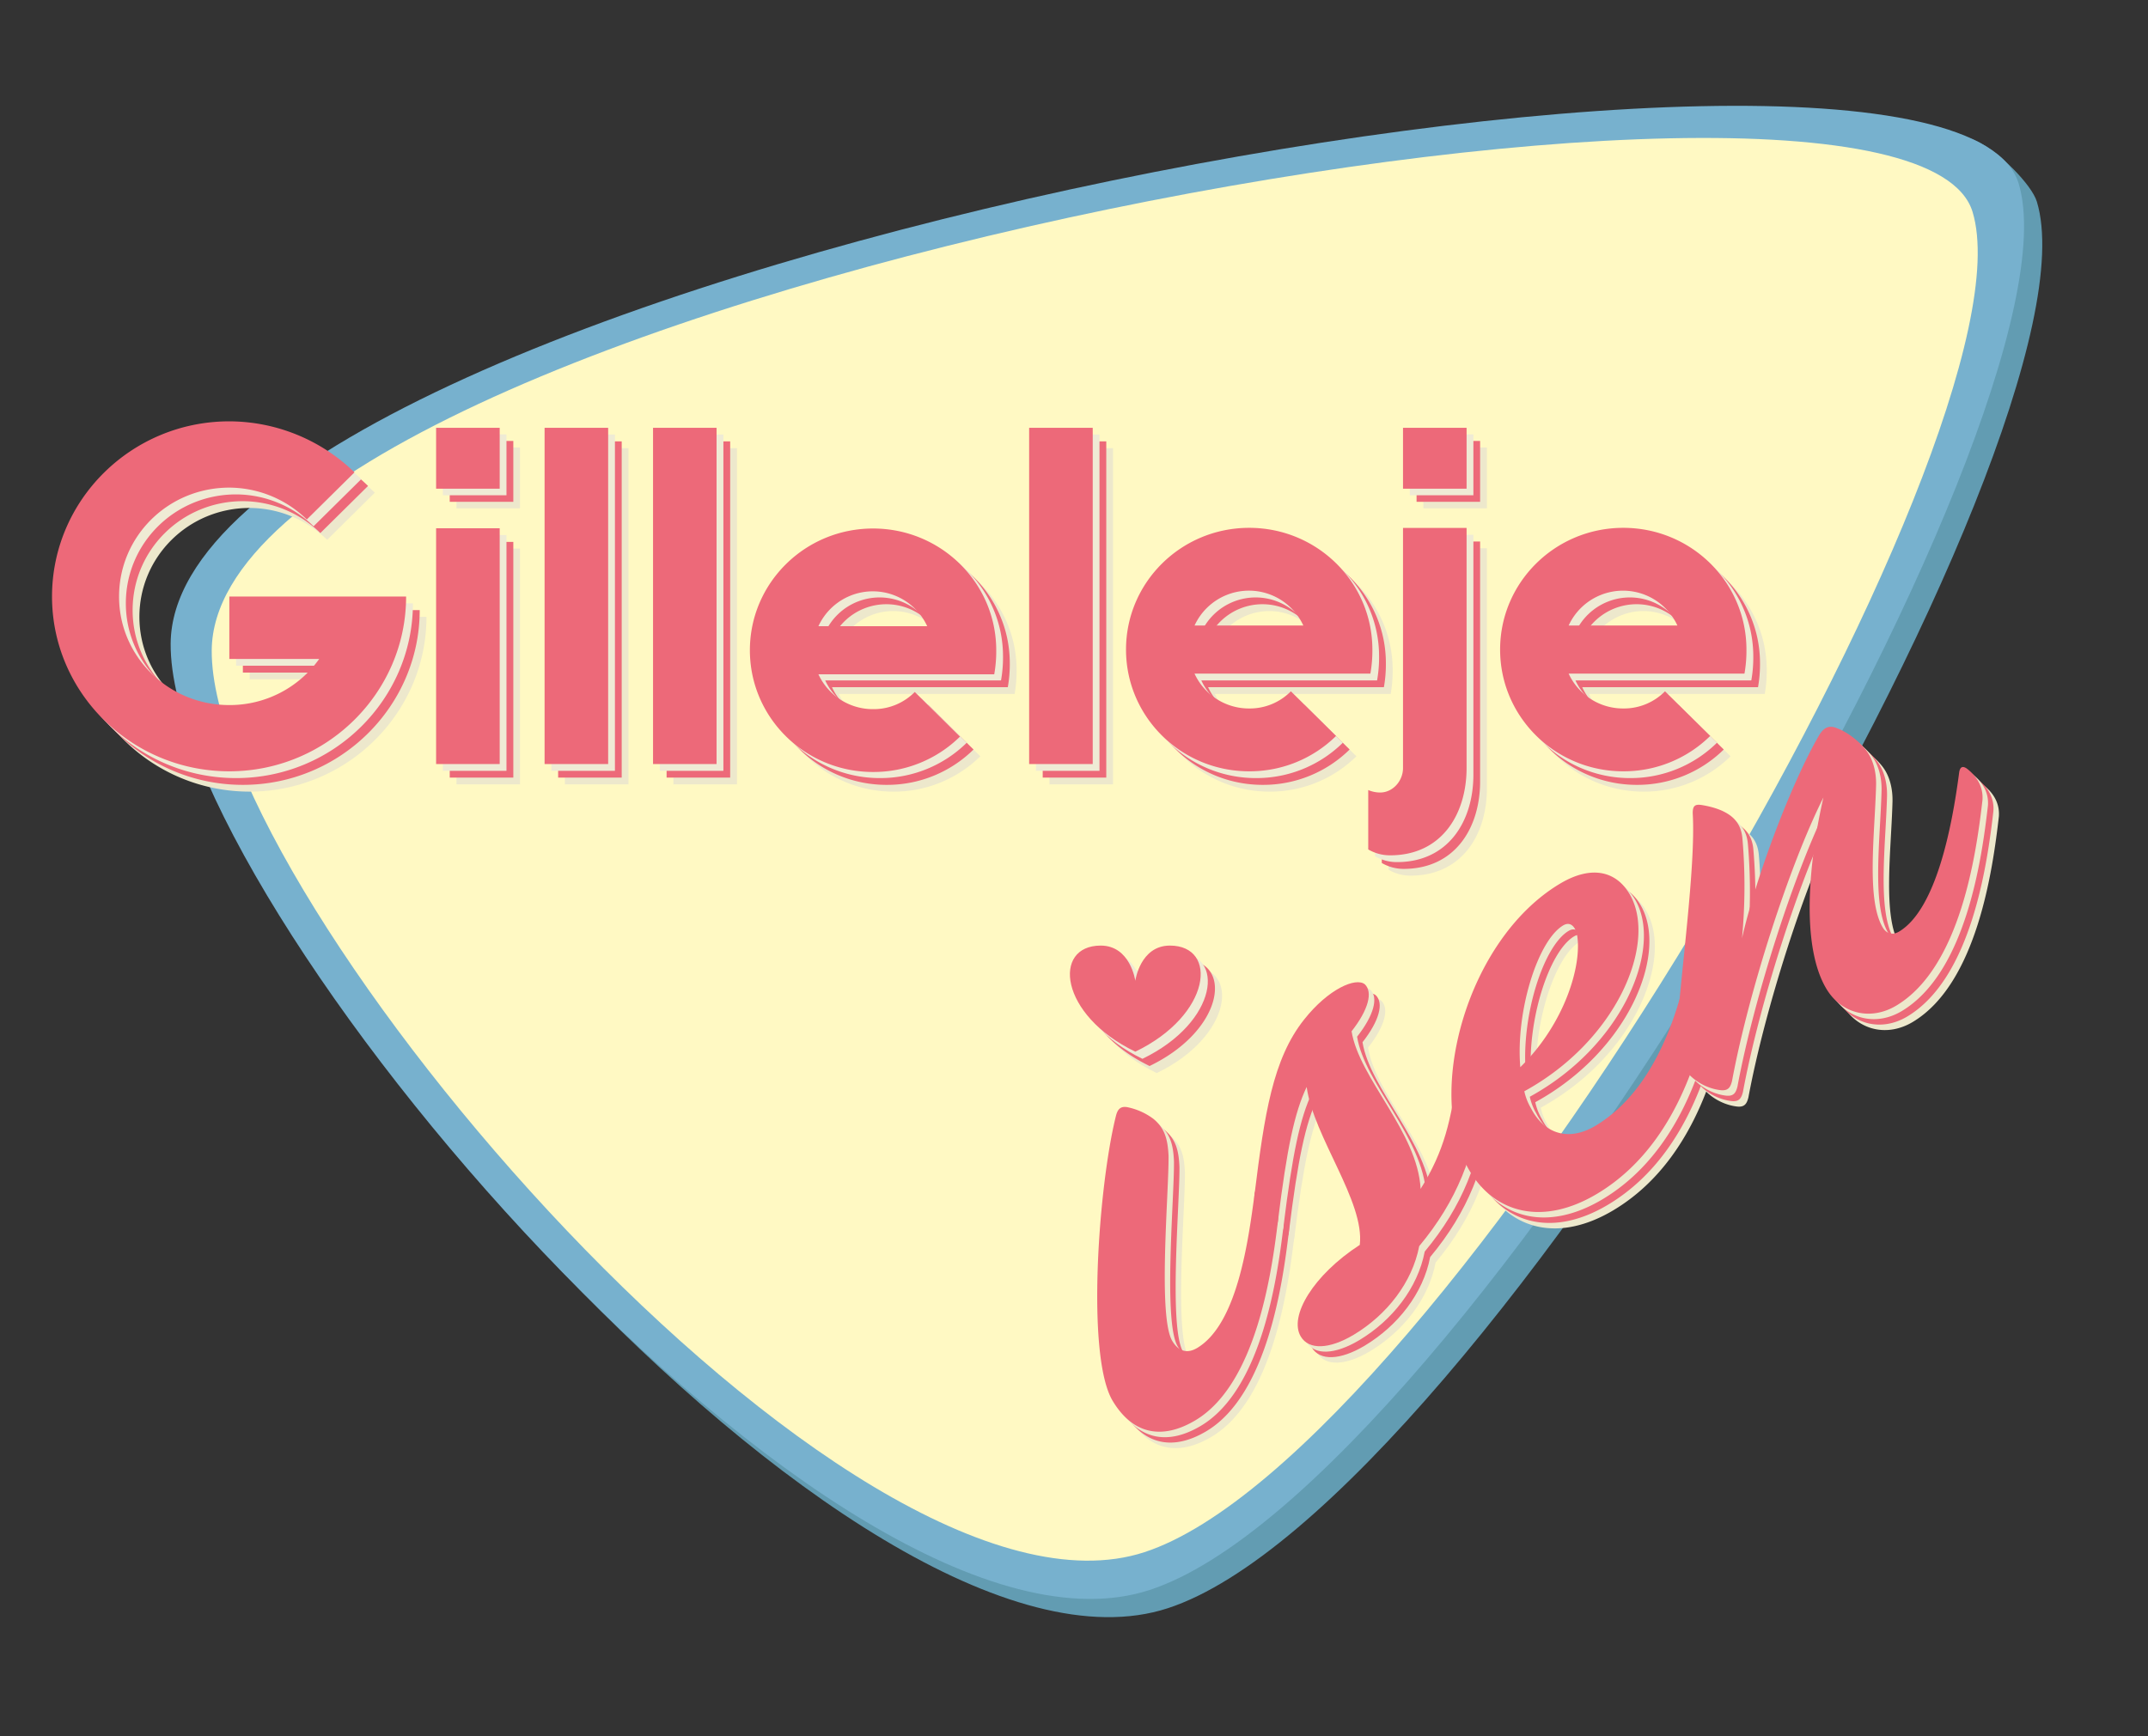 <svg xmlns="http://www.w3.org/2000/svg" viewBox="0 0 1280 1035"><rect x="0" y="0" width="1280" height="1035" fill="#333333" stroke="none"/><defs><style>.cls-1{fill:#629cb2;}.cls-2{fill:#77b1ce;}.cls-3{fill:#fff9c3;}.cls-4{fill:#ede8cc;}.cls-5{fill:#ed6979;}.cls-6{fill:#efebd5;}</style></defs><g id="Layer_5" data-name="Layer 5"><path class="cls-1" d="M1213.78,120.22c41.74,138.12-333,778-517.88,838.37S111.45,549.41,112.55,394.49C114,192.61,1075.09,34.07,1178.23,84.25,1191.48,90.7,1210.73,110.11,1213.78,120.22Z"/><path class="cls-2" d="M1202.92,109.35c41.74,138.13-333,778-517.88,838.38S100.59,538.55,101.69,383.63C103.22,165.8,1161.18-28.77,1202.92,109.35Z"/><path class="cls-3" d="M1175.47,126.33C1215.25,257.94,858.16,867.63,682,925.17S125.13,535.28,126.17,387.66C127.64,180.11,1135.7-5.29,1175.47,126.33Z"/></g><g id="Layer_1" data-name="Layer 1"><path class="cls-4" d="M148.77,367.7H254.13c0,57.34-47.35,104.15-105.36,104.15C90.47,471.85,43.12,425,43.12,367.7c0-57.64,47.35-104.45,105.65-104.45a107.39,107.39,0,0,1,74.58,30.43l-28.41,28.09a66.3,66.3,0,0,0-46.17-19c-36.4,0-65.7,29-65.7,64.95,0,35.69,29.3,64.66,65.7,64.66a65.43,65.43,0,0,0,53.57-27.5H148.77Z"/><path class="cls-4" d="M272,467.53V327h37.88V467.53Z"/><path class="cls-4" d="M336.64,467.53V267.12h37.88V467.53Z"/><path class="cls-4" d="M401.27,467.53V267.12h37.88V467.53Z"/><path class="cls-4" d="M459,399.3c0-40.08,32.85-72.56,73.4-72.56s73.39,32.48,73.39,72.56a77.86,77.86,0,0,1-1.18,14.33H499.82a35.67,35.67,0,0,0,32.56,20.78,34.39,34.39,0,0,0,24.86-10.24l26.93,26.62a73.33,73.33,0,0,1-51.79,21.06C491.83,471.85,459,439.38,459,399.3ZM564.63,385a35.66,35.66,0,0,0-64.81,0Z"/><path class="cls-4" d="M625.39,467.53V267.12h37.88V467.53Z"/><path class="cls-4" d="M683.1,399.3c0-40.08,32.85-72.56,73.4-72.56s73.39,32.48,73.39,72.56a77.86,77.86,0,0,1-1.18,14.33H723.94a35.67,35.67,0,0,0,32.56,20.78,34.39,34.39,0,0,0,24.86-10.24l26.93,26.62a73.33,73.33,0,0,1-51.79,21.06C716,471.85,683.1,439.38,683.1,399.3ZM788.76,385a35.67,35.67,0,0,0-64.82,0Z"/><path class="cls-4" d="M827.46,518.43V483a18,18,0,0,0,7.1,1.46c7.4,0,13.62-6.73,13.62-14.63V326.8h37.88V469.86c0,27.51-14.8,52.08-45.58,52.08A25.73,25.73,0,0,1,827.46,518.43Z"/><path class="cls-4" d="M906,399.3c0-40.08,32.86-72.56,73.4-72.56s73.4,32.48,73.4,72.56a78.74,78.74,0,0,1-1.18,14.33H946.88a35.67,35.67,0,0,0,32.55,20.78,34.35,34.35,0,0,0,24.86-10.24l26.94,26.62a73.34,73.34,0,0,1-51.8,21.06C938.89,471.85,906,439.38,906,399.3ZM1011.69,385a35.66,35.66,0,0,0-64.81,0Z"/><path class="cls-5" d="M144.73,363.66H250.1c0,57.34-47.36,104.16-105.37,104.16-58.3,0-105.65-46.82-105.65-104.16,0-57.63,47.35-104.44,105.65-104.44a107.42,107.42,0,0,1,74.59,30.42L190.9,317.73a66.3,66.3,0,0,0-46.17-19c-36.4,0-65.7,29-65.7,65,0,35.69,29.3,64.66,65.7,64.66a65.43,65.43,0,0,0,53.57-27.5H144.73Z"/><path class="cls-5" d="M268,309.78m0,153.71V323h37.89V463.49Z"/><path class="cls-5" d="M332.6,463.49V263.08h37.88V463.49Z"/><path class="cls-5" d="M397.23,463.49V263.08h37.88V463.49Z"/><path class="cls-5" d="M454.94,395.26c0-40.08,32.85-72.56,73.4-72.56s73.39,32.48,73.39,72.56a78,78,0,0,1-1.18,14.34H495.78a35.68,35.68,0,0,0,32.56,20.77,34.39,34.39,0,0,0,24.86-10.24l26.93,26.62a73.34,73.34,0,0,1-51.79,21.07C487.79,467.82,454.94,435.34,454.94,395.26ZM560.6,380.92a35.67,35.67,0,0,0-64.82,0Z"/><path class="cls-5" d="M621.35,463.49V263.08h37.88V463.49Z"/><path class="cls-5" d="M679.06,395.26c0-40.08,32.85-72.56,73.4-72.56s73.39,32.48,73.39,72.56a78,78,0,0,1-1.18,14.34H719.9a35.68,35.68,0,0,0,32.56,20.77,34.39,34.39,0,0,0,24.86-10.24l26.93,26.62a73.34,73.34,0,0,1-51.79,21.07C711.91,467.82,679.06,435.34,679.06,395.26Zm105.66-14.34a35.67,35.67,0,0,0-64.82,0Z"/><path class="cls-5" d="M823.42,514.39V479a18.06,18.06,0,0,0,7.11,1.46c7.39,0,13.61-6.73,13.61-14.63V322.76H882V465.82c0,27.51-14.8,52.08-45.58,52.08A25.76,25.76,0,0,1,823.42,514.39Z"/><path class="cls-5" d="M902,395.26c0-40.08,32.85-72.56,73.39-72.56s73.4,32.48,73.4,72.56a78,78,0,0,1-1.18,14.34H942.84a35.68,35.68,0,0,0,32.55,20.77,34.35,34.35,0,0,0,24.86-10.24l26.94,26.62a73.34,73.34,0,0,1-51.8,21.07C934.85,467.82,902,435.34,902,395.26Zm105.65-14.34a35.66,35.66,0,0,0-64.81,0Z"/><path class="cls-6" d="M140.7,359.62H246.06c0,57.35-47.36,104.16-105.36,104.16C82.39,463.78,35,417,35,359.62,35,302,82.39,255.18,140.7,255.18a107.4,107.4,0,0,1,74.58,30.42l-28.42,28.09a66.29,66.29,0,0,0-46.16-19c-36.41,0-65.71,29-65.71,64.95,0,35.7,29.3,64.66,65.71,64.66a65.39,65.39,0,0,0,53.56-27.5H140.7Z"/><path class="cls-6" d="M263.92,309.36m0,150.09V318.91h37.89V459.45Z"/><path class="cls-6" d="M328.56,459.45V259h37.88V459.45Z"/><path class="cls-6" d="M393.19,459.45V259h37.88V459.45Z"/><path class="cls-6" d="M450.9,391.22c0-40.08,32.85-72.56,73.4-72.56s73.4,32.48,73.4,72.56a78,78,0,0,1-1.19,14.34H491.74a35.7,35.7,0,0,0,32.56,20.77,34.35,34.35,0,0,0,24.86-10.24l26.93,26.62a73.34,73.34,0,0,1-51.79,21.07C483.75,463.78,450.9,431.3,450.9,391.22Zm105.66-14.34a35.67,35.67,0,0,0-64.82,0Z"/><path class="cls-6" d="M617.31,459.45V259h37.88V459.45Z"/><path class="cls-6" d="M675,391.22c0-40.08,32.85-72.56,73.4-72.56s73.4,32.48,73.4,72.56a78,78,0,0,1-1.19,14.34H715.86a35.7,35.7,0,0,0,32.56,20.77,34.35,34.35,0,0,0,24.86-10.24l26.93,26.62a73.34,73.34,0,0,1-51.79,21.07C707.87,463.78,675,431.3,675,391.22Zm105.66-14.34a35.67,35.67,0,0,0-64.82,0Z"/><path class="cls-6" d="M819.38,510.35V475a18.06,18.06,0,0,0,7.11,1.46c7.39,0,13.61-6.72,13.61-14.62V318.72H878V461.79c0,27.5-14.8,52.07-45.57,52.07A25.67,25.67,0,0,1,819.38,510.35Z"/><path class="cls-6" d="M898,391.22c0-40.08,32.85-72.56,73.4-72.56s73.39,32.48,73.39,72.56a78,78,0,0,1-1.18,14.34H938.8a35.68,35.68,0,0,0,32.56,20.77,34.31,34.31,0,0,0,24.85-10.24l26.94,26.62a73.34,73.34,0,0,1-51.79,21.07C930.81,463.78,898,431.3,898,391.22Zm105.65-14.34a35.66,35.66,0,0,0-64.81,0Z"/><path class="cls-5" d="M136.66,355.58H242c0,57.35-47.36,104.16-105.36,104.16C78.35,459.74,31,412.93,31,355.58,31,298,78.35,251.14,136.66,251.14a107.4,107.4,0,0,1,74.58,30.42l-28.41,28.09a66.38,66.38,0,0,0-46.17-19c-36.41,0-65.71,29-65.71,64.95,0,35.7,29.3,64.66,65.71,64.66a65.39,65.39,0,0,0,53.56-27.5H136.66Z"/><path class="cls-5" d="M259.88,455.41V314.87h37.89V455.41Z"/><path class="cls-5" d="M324.52,455.41V255H362.4V455.41Z"/><path class="cls-5" d="M389.15,455.41V255H427V455.41Z"/><path class="cls-5" d="M446.86,387.58c0-40.08,32.85-72.56,73.4-72.56s73.4,32.48,73.4,72.56a78,78,0,0,1-1.19,14.34H487.7a35.7,35.7,0,0,0,32.56,20.77,34.33,34.33,0,0,0,24.86-10.24l26.93,26.62a73.34,73.34,0,0,1-51.79,21.07C479.71,460.14,446.86,427.66,446.86,387.58Zm105.66-14.33a35.66,35.66,0,0,0-64.82,0Z"/><path class="cls-5" d="M613.27,455.41V255h37.89V455.41Z"/><path class="cls-5" d="M671,387.18c0-40.08,32.85-72.56,73.4-72.56s73.4,32.48,73.4,72.56a78,78,0,0,1-1.19,14.34H711.82a35.7,35.7,0,0,0,32.56,20.77,34.33,34.33,0,0,0,24.86-10.24l26.93,26.62a73.34,73.34,0,0,1-51.79,21.07C703.83,459.74,671,427.26,671,387.18Zm105.66-14.33a35.66,35.66,0,0,0-64.82,0Z"/><path class="cls-5" d="M815.34,506.31v-35.4a18.06,18.06,0,0,0,7.11,1.47c7.4,0,13.61-6.73,13.61-14.63V314.68h37.88V457.75c0,27.5-14.79,52.07-45.57,52.07A25.69,25.69,0,0,1,815.34,506.31Z"/><path class="cls-5" d="M893.92,387.18c0-40.08,32.85-72.56,73.4-72.56s73.39,32.48,73.39,72.56a78,78,0,0,1-1.18,14.34H934.76a35.68,35.68,0,0,0,32.56,20.77,34.35,34.35,0,0,0,24.86-10.24l26.93,26.62a73.34,73.34,0,0,1-51.79,21.07C926.77,459.74,893.92,427.26,893.92,387.18Zm105.65-14.33a35.66,35.66,0,0,0-64.81,0Z"/><path class="cls-4" d="M674.8,674.89c1-4,2.73-5.74,6.46-5.23a38.66,38.66,0,0,1,15.83,7c6.75,5.55,8.56,12,9,22,.28,21.08-6.52,95.79,2.23,110.42,3.63,6.06,8.77,7.78,14.82,4.16,23.72-14.2,30.34-62.7,34.21-91.74.51-3.74,2.62-3.63,4.84-2.22,7.46,4.45,10,9.8,9,18.57-3.56,29.55-12.72,96.71-49.06,118.45-19.17,11.48-37,9.14-49.4-11.56C656.82,818,664.46,716,674.8,674.89Z"/><path class="cls-4" d="M855.49,752.55c-4.16,21.68-19.31,41-39,52.8-14.64,8.76-26.74,9.15-31.57,1.07-7.25-12.11,7.5-36.7,35.16-54.62,3.06-25.82-27.56-64.38-31.66-94.14-7.28,15.32-11.74,36.5-17.14,80.16-.51,3.73-2,4.64-5.35,2.52-5.64-4.85-9.56-11.41-8.55-18.87C763.3,674.07,768.18,641,787,617.42c14.45-18.24,30.79-25.28,36.13-20.94,4.84,4.65,2.2,15.13-7.9,28,4.51,28.15,39.37,60.06,41.14,94,14.35-23,18-40.93,22.17-69.46.51-3.74,2.33-4.14,4.85-2.22,6.44,5.05,10.07,11.11,9,18.57C888.54,697.82,878.22,725.24,855.49,752.55Z"/><path class="cls-4" d="M961.53,721.31c-32.3,19.33-60.84,11.73-75.93-13.5-26.88-44.92-2.26-137.78,53.76-171.3,19.68-11.77,34.81-7.11,42.55,8.12,14.59,29-9.08,85.62-63.78,115.61a33.32,33.32,0,0,0,3.92,10c7.45,14.74,21.86,20.5,38.52,10.54,42.89-25.67,55-89.09,58.23-115.72.51-3.73,2.53-4.94,5.35-2.51,5.64,4.85,9.57,11.41,8.55,18.87C1029,613.07,1017.54,687.8,961.53,721.31ZM949.61,567.39c-.9-4.94-3.82-8.68-8.36-6-15.14,9.06-28.31,51.2-25.52,84.49C942.49,619.63,952.51,584.84,949.61,567.39Z"/><path class="cls-4" d="M1139.78,609.17c-15.14,9.06-32.58,5.11-41.64-10-15.4-25.74-10.5-76-1.78-114.08-20.63,41.13-44.72,116.54-54.47,169-1,4-2.43,6.25-7.77,5.33-8.27-1.22-16.84-6.37-21.06-13.43-3.33-5.56-4.12-12.62-3.81-22.4,1.65-30.46,11.11-97.11,9.24-128.89-.1-4.74,1.41-5.64,5.15-5.14,4.53.72,10.18,2.14,14.31,4.46,6,3.23,9.57,8,10.17,15.85a331.23,331.23,0,0,1-.27,59.1c8.72-38.11,29.86-93.26,45.73-120.57,3-5.24,6.36-6.55,11-4.53,7.06,2.63,15.22,9.4,18.84,15.46,2.72,4.54,4.53,11,4.32,18.66-.74,28.54-5.94,68,4,84.63,2.41,4,6.15,4.54,9.68,2.43,22.2-13.29,31.64-62.8,35.82-94.76.51-3.74,2.32-4.14,4.84-2.22,6.45,5.05,9.57,11.41,9.06,18.57C1187.5,518.26,1178.14,586.22,1139.78,609.17Z"/><path class="cls-5" d="M671.54,671.63c1-4,2.73-5.74,6.46-5.23a38.66,38.66,0,0,1,15.83,7c6.75,5.55,8.56,12,9,22,.28,21.08-6.52,95.79,2.23,110.42,3.63,6.06,8.77,7.78,14.83,4.16,23.71-14.2,30.33-62.7,34.2-91.74.51-3.73,2.62-3.63,4.84-2.22,7.46,4.45,10,9.8,9.06,18.57C764.47,764.11,755.31,831.27,719,853c-19.18,11.48-37,9.14-49.41-11.56C653.56,814.71,661.2,712.77,671.54,671.63Z"/><path class="cls-5" d="M852.23,749.29c-4.16,21.68-19.31,41-39,52.8-14.64,8.76-26.74,9.15-31.57,1.07-7.25-12.11,7.5-36.7,35.16-54.62,3.06-25.81-27.56-64.38-31.65-94.14-7.29,15.32-11.75,36.5-17.15,80.17-.51,3.73-2,4.63-5.35,2.51-5.64-4.85-9.56-11.41-8.55-18.87,5.91-47.4,10.79-80.47,29.58-104.05,14.45-18.24,30.79-25.28,36.13-20.94,4.84,4.65,2.2,15.13-7.9,28,4.51,28.15,39.37,60.06,41.14,94,14.35-23,18-40.93,22.17-69.46.51-3.73,2.33-4.14,4.85-2.22,6.45,5.05,10.07,11.11,9,18.57C885.28,694.56,875,722,852.23,749.29Z"/><path class="cls-5" d="M958.27,718.05c-32.3,19.33-60.83,11.73-75.93-13.5-26.88-44.92-2.26-137.78,53.76-171.3,19.68-11.77,34.81-7.11,42.55,8.12,14.59,29-9.08,85.62-63.78,115.61a33.32,33.32,0,0,0,3.92,10c7.45,14.74,21.86,20.5,38.52,10.54,42.89-25.67,55-89.09,58.23-115.72.51-3.73,2.53-4.94,5.35-2.51,5.64,4.85,9.57,11.41,8.55,18.87C1025.77,609.82,1014.29,684.54,958.27,718.05ZM946.35,564.13c-.9-4.94-3.82-8.68-8.36-6-15.14,9.06-28.3,51.2-25.52,84.49C939.23,616.37,949.26,581.58,946.35,564.13Z"/><path class="cls-5" d="M1136.52,605.91c-15.14,9.06-32.58,5.11-41.64-10-15.4-25.74-10.5-76-1.78-114.07-20.62,41.12-44.72,116.53-54.47,169-1,4-2.42,6.25-7.77,5.33-8.27-1.22-16.83-6.37-21.06-13.43-3.32-5.56-4.12-12.62-3.81-22.4,1.65-30.46,11.11-97.11,9.24-128.89-.1-4.74,1.41-5.64,5.15-5.13,4.53.71,10.18,2.13,14.31,4.45,6,3.24,9.58,8,10.17,15.85a331.23,331.23,0,0,1-.27,59.1c8.72-38.11,29.86-93.26,45.73-120.57,3-5.24,6.36-6.55,11-4.53,7.06,2.64,15.22,9.4,18.84,15.46,2.72,4.54,4.53,11,4.32,18.66-.74,28.54-5.94,68,4,84.63,2.41,4,6.15,4.54,9.68,2.43,22.2-13.29,31.64-62.8,35.82-94.76.51-3.74,2.32-4.14,4.84-2.22,6.45,5.05,9.57,11.41,9.06,18.57C1184.24,515,1174.88,583,1136.52,605.91Z"/><path class="cls-4" d="M668.28,668.37c1-4,2.73-5.74,6.46-5.23a38.66,38.66,0,0,1,15.83,7c6.75,5.55,8.56,12,9,22,.28,21.08-6.52,95.79,2.24,110.42,3.62,6.06,8.76,7.78,14.82,4.16C740.4,792.5,747,744,750.88,715c.51-3.73,2.62-3.63,4.84-2.22,7.46,4.45,10,9.8,9.06,18.57-3.57,29.55-12.73,96.71-49.06,118.45-19.18,11.48-37,9.14-49.41-11.56C650.3,811.45,658,709.51,668.28,668.37Z"/><path class="cls-4" d="M849,746c-4.16,21.68-19.31,41-39,52.81-14.64,8.75-26.74,9.14-31.57,1.07-7.25-12.12,7.51-36.71,35.16-54.63,3.06-25.81-27.56-64.38-31.65-94.14-7.28,15.33-11.75,36.5-17.15,80.17-.51,3.73-2,4.63-5.35,2.51-5.64-4.85-9.56-11.41-8.55-18.87,5.91-47.4,10.79-80.47,29.58-104.05,14.45-18.24,30.79-25.28,36.13-20.94,4.84,4.65,2.21,15.14-7.9,28,4.51,28.15,39.37,60.06,41.14,94,14.35-23,18-40.92,22.17-69.46.51-3.73,2.33-4.13,4.85-2.22,6.45,5.06,10.07,11.11,9,18.57C882,691.31,871.7,718.73,849,746Z"/><path class="cls-4" d="M955,714.8c-32.3,19.32-60.83,11.72-75.93-13.51C852.2,656.37,876.82,563.51,932.84,530c19.68-11.78,34.81-7.12,42.55,8.11,14.59,29-9.07,85.62-63.78,115.61a33.22,33.22,0,0,0,3.92,10c7.45,14.74,21.87,20.5,38.52,10.54,42.9-25.67,55-89.09,58.23-115.72.51-3.73,2.53-4.94,5.35-2.51,5.65,4.85,9.57,11.41,8.55,18.87C1022.51,606.56,1011,681.28,955,714.8ZM943.09,560.87c-.9-4.94-3.82-8.68-8.36-6-15.14,9.06-28.3,51.2-25.52,84.49C936,613.11,946,578.32,943.09,560.87Z"/><path class="cls-4" d="M1133.26,602.66c-15.14,9.05-32.58,5.1-41.64-10-15.4-25.74-10.5-76-1.78-114.07-20.62,41.12-44.72,116.54-54.47,169-1,4-2.42,6.25-7.77,5.34-8.27-1.22-16.83-6.38-21.06-13.44-3.32-5.56-4.12-12.62-3.81-22.4,1.65-30.46,11.12-97.11,9.24-128.89-.1-4.74,1.42-5.64,5.15-5.13,4.53.71,10.18,2.13,14.31,4.45,6,3.24,9.58,8,10.17,15.85a330.29,330.29,0,0,1-.27,59.1c8.72-38.11,29.86-93.26,45.73-120.57,3-5.24,6.36-6.55,11-4.53,7.06,2.64,15.22,9.4,18.84,15.46,2.72,4.54,4.53,11,4.32,18.66-.74,28.54-5.94,68,4,84.63,2.42,4,6.15,4.54,9.68,2.43,22.2-13.29,31.64-62.8,35.82-94.76.51-3.74,2.32-4.14,4.84-2.22,6.45,5.05,9.57,11.41,9.06,18.57C1181,511.74,1171.62,579.71,1133.26,602.66Z"/><path class="cls-5" d="M665,665.11c1-4,2.73-5.74,6.47-5.23a38.81,38.81,0,0,1,15.82,7c6.75,5.55,8.56,12,9.05,22,.28,21.09-6.52,95.79,2.24,110.43,3.62,6.05,8.76,7.77,14.82,4.15,23.72-14.19,30.33-62.7,34.2-91.74.51-3.73,2.63-3.63,4.84-2.21,7.46,4.44,10,9.79,9.06,18.57-3.57,29.54-12.73,96.7-49.06,118.44-19.18,11.48-37,9.14-49.41-11.55C647.05,808.19,654.69,706.25,665,665.11Z"/><path class="cls-5" d="M845.71,742.77c-4.16,21.68-19.31,41-39,52.81-14.64,8.75-26.74,9.14-31.57,1.07-7.25-12.12,7.51-36.71,35.16-54.63,3.06-25.81-27.55-64.38-31.65-94.14-7.28,15.33-11.75,36.5-17.15,80.17-.5,3.73-2,4.63-5.34,2.51-5.65-4.85-9.57-11.41-8.55-18.87,5.9-47.4,10.78-80.47,29.57-104.05,14.45-18.24,30.8-25.28,36.14-20.94,4.83,4.65,2.2,15.14-7.91,28,4.51,28.15,39.37,60.06,41.14,93.95,14.35-23,18-40.92,22.17-69.46.51-3.73,2.33-4.13,4.85-2.21,6.45,5,10.07,11.1,9,18.57C878.76,688.05,868.44,715.47,845.71,742.77Z"/><path class="cls-5" d="M951.75,711.54c-32.3,19.32-60.83,11.72-75.93-13.51-26.88-44.91-2.25-137.78,53.76-171.29,19.68-11.78,34.81-7.12,42.56,8.12,14.58,29-9.08,85.61-63.79,115.6a33.38,33.38,0,0,0,3.92,10c7.45,14.74,21.87,20.5,38.52,10.54,42.9-25.67,55-89.09,58.24-115.71.5-3.74,2.52-4.94,5.34-2.52,5.65,4.85,9.57,11.41,8.55,18.87C1019.25,603.3,1007.77,678,951.75,711.54ZM939.83,557.61c-.9-4.94-3.82-8.68-8.36-6-15.14,9.06-28.3,51.2-25.52,84.49C932.71,609.85,942.74,575.06,939.83,557.61Z"/><path class="cls-5" d="M1130,599.4c-15.14,9.05-32.58,5.1-41.64-10-15.4-25.74-10.5-76-1.78-114.07-20.62,41.12-44.72,116.54-54.46,169-1,4-2.43,6.25-7.78,5.34-8.27-1.22-16.83-6.38-21.06-13.44-3.32-5.55-4.12-12.61-3.81-22.4,1.65-30.46,11.12-97.11,9.24-128.89-.1-4.73,1.42-5.64,5.15-5.13,4.54.71,10.18,2.13,14.31,4.45,6,3.24,9.58,8,10.17,15.85a330.29,330.29,0,0,1-.27,59.1c8.72-38.11,29.87-93.26,45.73-120.57,3-5.24,6.37-6.55,11-4.52,7.06,2.63,15.22,9.39,18.84,15.45,2.72,4.54,4.53,11,4.32,18.66-.74,28.55-5.93,68,4,84.63,2.42,4,6.15,4.54,9.68,2.43,22.2-13.28,31.65-62.8,35.82-94.76.51-3.73,2.32-4.13,4.84-2.22,6.45,5.06,9.57,11.41,9.06,18.57C1177.72,508.48,1168.36,576.45,1130,599.4Z"/><path class="cls-4" d="M709.9,576.38c-17.75,0-20.61,21-20.61,21s-2.86-21-20.62-21c-28.91,0-24.82,41.31,20.62,63.24C734.73,617.69,738.82,576.38,709.9,576.38Z"/><path class="cls-5" d="M705.65,572.13c-17.75,0-20.61,21-20.61,21a57.5,57.5,0,0,1-15.75-9.34c-2.95-2.57.36-11.63-4.87-11.63-28.92,0-24.83,41.31,20.62,63.24C730.48,613.44,734.57,572.13,705.65,572.13Z"/><path class="cls-6" d="M701.4,567.88c-17.76,0-20.62,21-20.62,21s-2.86-21-20.61-21c-28.92,0-24.83,41.31,20.61,63.23C726.23,609.19,730.32,567.88,701.4,567.88Z"/><path class="cls-5" d="M697.15,563.62c-17.76,0-20.62,21-20.62,21s-2.86-21-20.62-21c-28.91,0-24.82,41.31,20.62,63.24C722,604.93,726.06,563.62,697.15,563.62Z"/><path class="cls-4" d="M272,303V266.74h37.88V303Z"/><path class="cls-5" d="M268,299.11V262.83h37.89v36.28Z"/><path class="cls-6" d="M263.92,295.2V258.91h37.89V295.2Z"/><path class="cls-5" d="M259.88,291.29V255h37.89v36.29Z"/><path class="cls-4" d="M848.18,303V266.74h37.88V303Z"/><path class="cls-5" d="M844.14,299.11V262.83H882v36.28Z"/><path class="cls-6" d="M840.1,295.2V258.91H878V295.2Z"/><path class="cls-5" d="M836.06,291.29V255h37.88v36.29Z"/></g></svg>